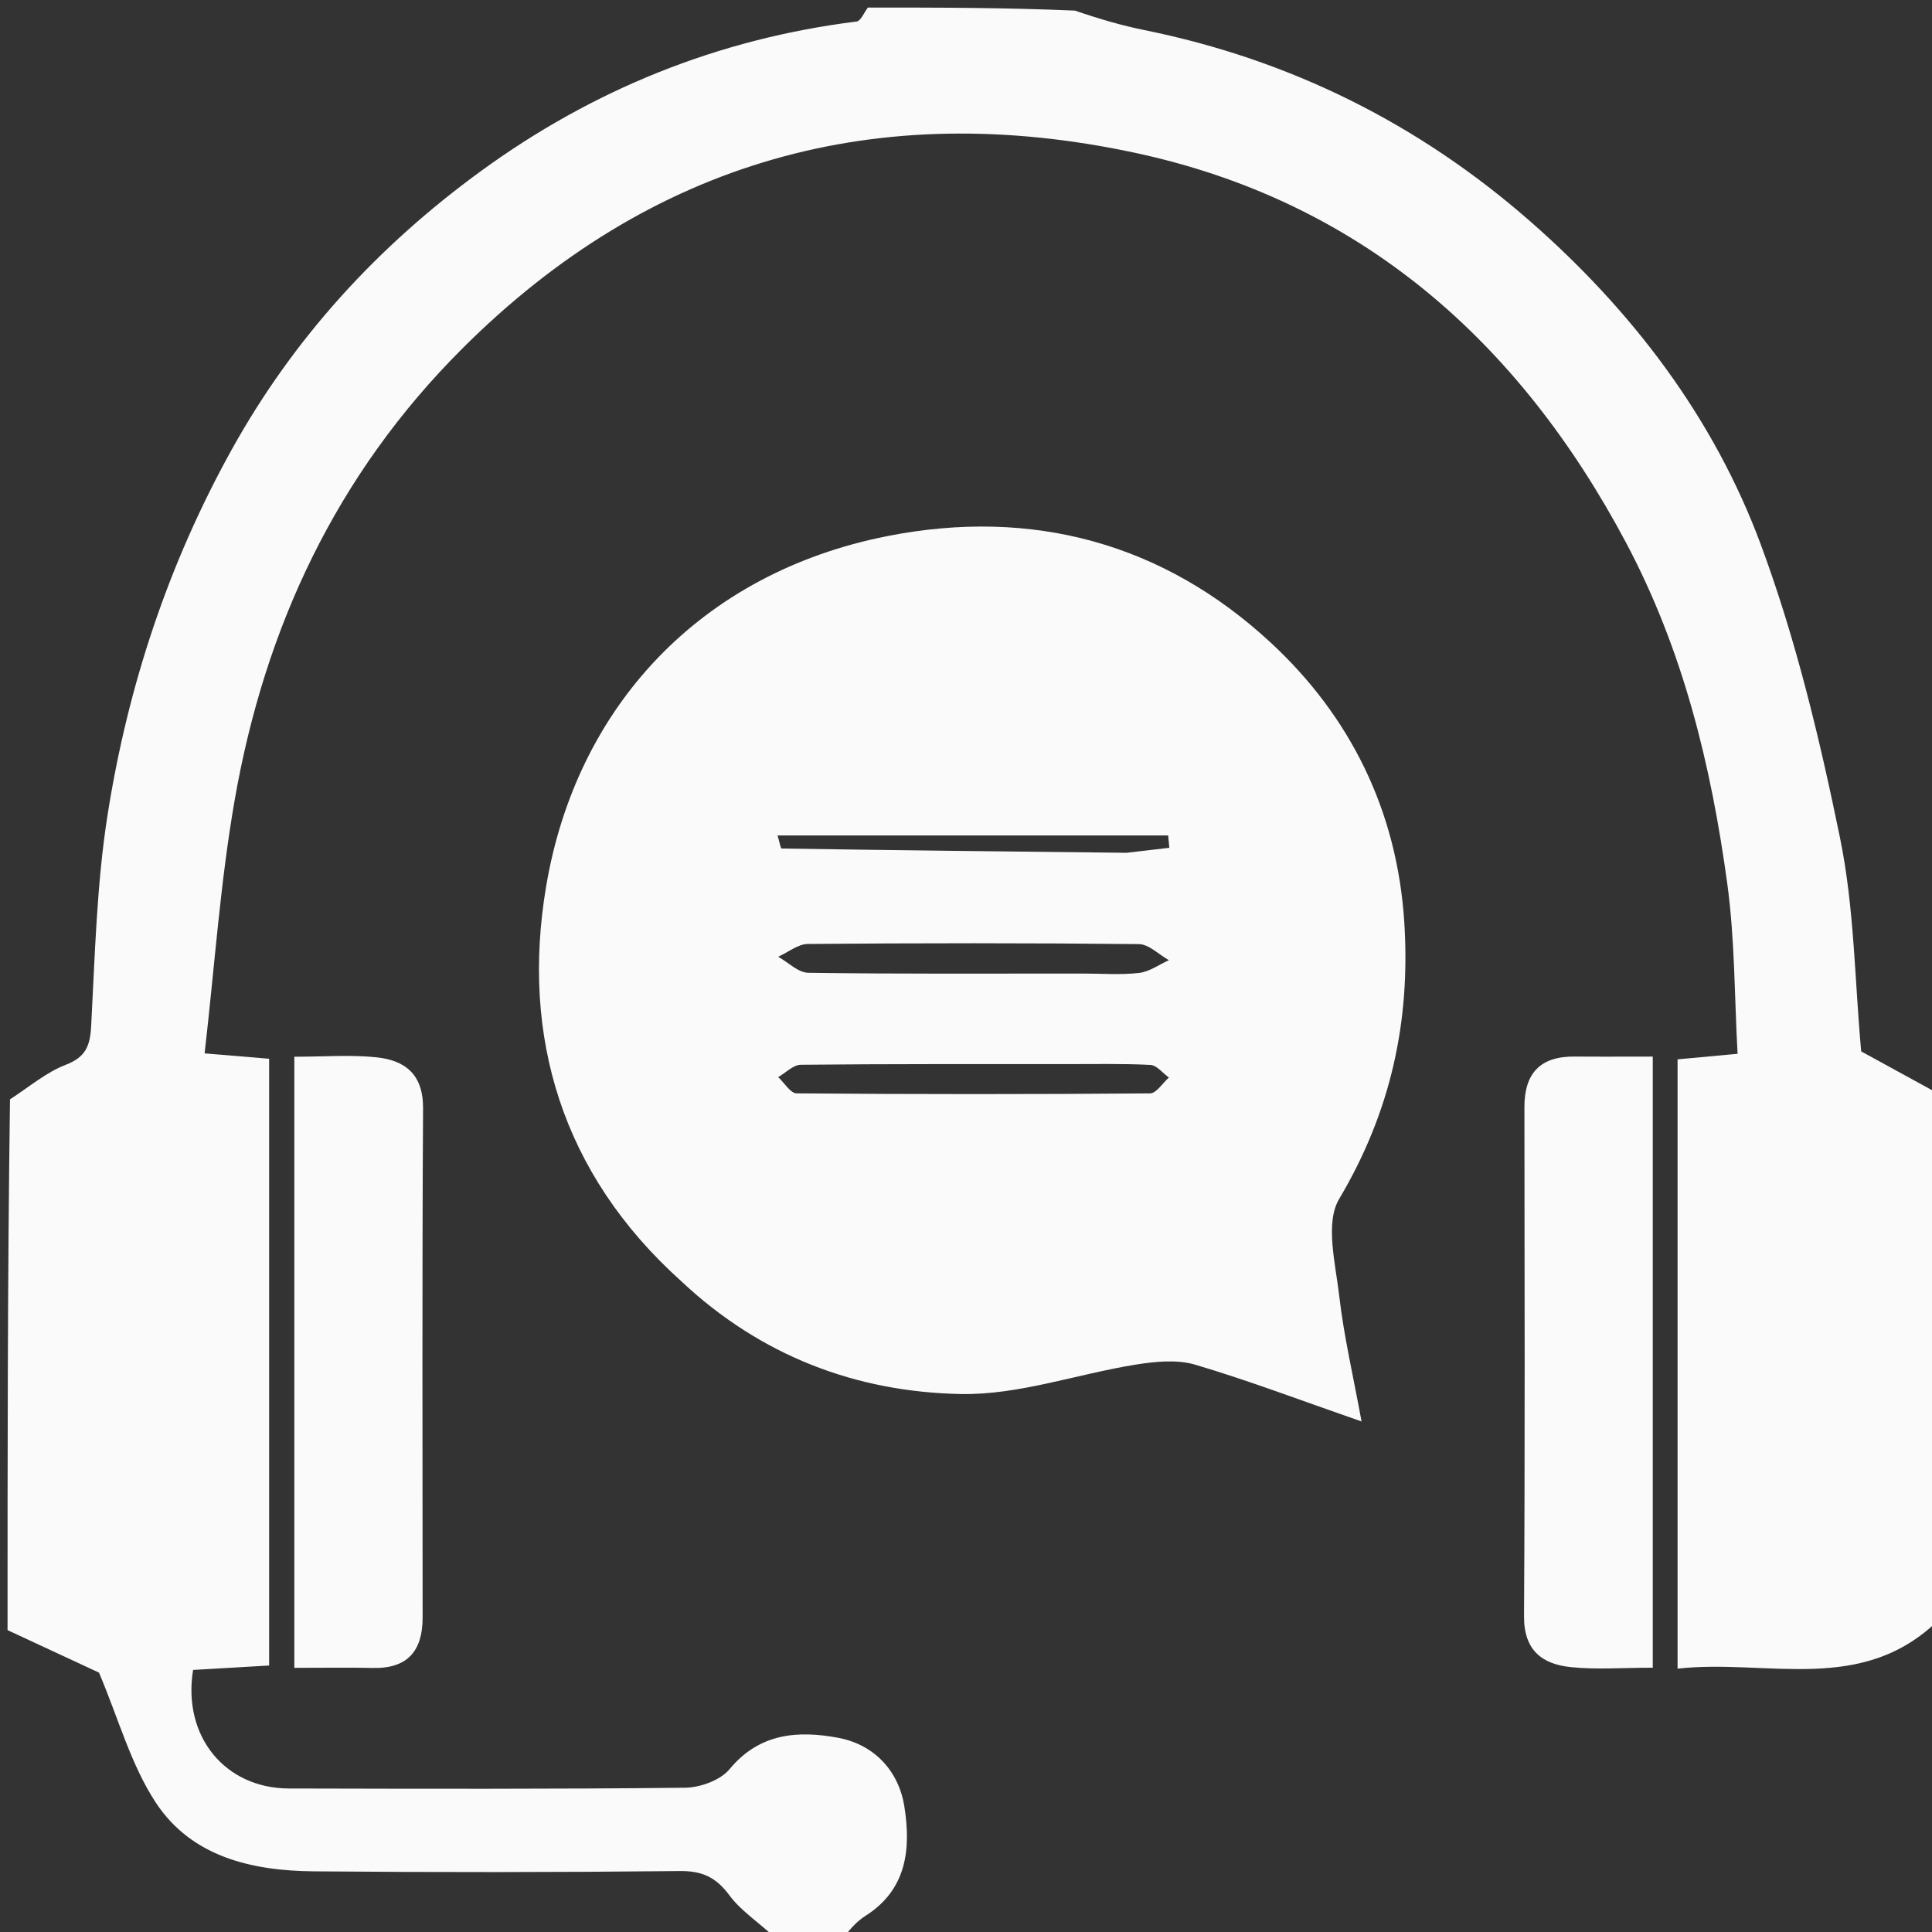 <svg version="1.1" id="Layer_1" xmlns="http://www.w3.org/2000/svg" xmlns:xlink="http://www.w3.org/1999/xlink" x="0px" y="0px"
	 width="100%" viewBox="0 0 256 256" enable-background="new 0 0 154 154" xml:space="preserve">
    <rect x="0" y="0" width="256" height="256" fill="#333333" stroke="none"/>
    <path
        fill="#FAFAFA"
        d="M257 214.531c-10.234 10.155-22.768 5.248-34.713 6.572v-80.734l7.952-.735c-.423-7.548-.352-15.137-1.37-22.577-2.148-15.698-5.851-30.925-13.417-45.161-14.255-26.823-35.303-45.297-65.156-51.67-33.954-7.248-64.038.992-89.044 25.965-16.712 16.69-26.176 36.962-30.167 59.882-1.908 10.96-2.66 22.12-3.973 33.505l8.549.713v80.398l-10.078.588c-1.423 8.799 4.226 15.69 12.707 15.708 17.492.039 34.985.09 52.475-.101 2.023-.022 4.699-.995 5.923-2.477 3.98-4.821 9.158-5.117 14.39-4.136 4.71.883 8.001 4.327 8.755 9.108.872 5.533.374 10.953-5.108 14.449-1.086.693-2.005 1.648-2.863 2.827-2.893.345-5.923.345-9.266 0-2.22-2.048-4.458-3.504-5.947-5.516-1.75-2.363-3.572-3.245-6.557-3.214-16.162.17-32.327.179-48.49.038-8.205-.071-16.211-1.892-20.963-9.114-3.29-5.002-4.926-11.092-7.522-17.217L1 216c0-23.354 0-46.708.325-70.33 2.662-1.74 4.849-3.606 7.379-4.576 2.654-1.019 3.234-2.494 3.376-5.142.503-9.377.728-18.833 2.19-28.08 2.685-16.976 8.03-33.152 16.43-48.29C38.924 44.76 50.08 32.618 63.67 22.71 78.545 11.865 95.152 5.14 113.498 2.852c.569-.07 1.004-1.21 1.502-1.852 9.02 0 18.042 0 27.438.405 3.319 1.137 6.239 1.981 9.208 2.583 19.32 3.915 36.39 12.427 51.17 25.387 13.498 11.837 24.264 25.977 30.495 42.77 4.65 12.528 7.798 25.713 10.493 38.836 1.913 9.313 1.955 19.009 2.814 28.333L257 145v69.531z"
    />
    <path
        fill="#FAFAFA"
        d="M90.263 169.762c-15.865-14.263-21.217-32.466-17.915-52.212 4.008-23.967 20.544-41.647 45.237-46.516 19.246-3.795 36.621.965 50.836 14.157 10.473 9.72 16.708 22.203 17.654 37.004.844 13.193-1.808 25.186-8.632 36.678-1.886 3.176-.482 8.54.01 12.833.609 5.3 1.841 10.528 2.96 16.646-8.06-2.798-14.966-5.428-22.031-7.52-2.425-.719-5.3-.428-7.878-.016-7.766 1.24-15.513 4.053-23.22 3.9-13.792-.273-26.432-5.004-37.02-14.954M143.467 129c2.492-.001 5.006.196 7.467-.081 1.362-.154 2.636-1.1 3.95-1.688-1.326-.743-2.645-2.117-3.98-2.132-14.616-.154-29.235-.142-43.852-.02-1.317.012-2.625 1.104-3.938 1.694 1.327.741 2.646 2.107 3.983 2.126 11.792.17 23.587.1 36.37.101m-2.977 12c-11.46.005-22.922-.033-34.382.087-1.004.011-1.996 1.065-2.994 1.634.812.75 1.619 2.147 2.437 2.154 15.612.13 31.226.131 46.838.005.837-.007 1.663-1.37 2.495-2.1-.813-.584-1.6-1.626-2.441-1.67-3.644-.196-7.304-.1-11.953-.11m8.778-28c1.891-.22 3.783-.441 5.674-.663l-.155-1.635h-51.76c.277.905.406 1.73.548 1.732 14.914.229 29.83.396 45.693.567zM39 179v-38.978c3.98 0 7.455-.28 10.865.074 3.82.397 6.222 2.253 6.194 6.771-.135 22.492-.066 44.985-.06 67.477.002 4.441-2.02 6.78-6.626 6.669-3.155-.077-6.313-.015-10.373-.015V179zM219 173v47.978c-3.967 0-7.439.277-10.846-.074-3.814-.393-6.24-2.224-6.213-6.75.134-22.484.074-44.97.052-67.454-.005-4.498 2.114-6.743 6.642-6.702 3.155.03 6.31.006 10.365.006V173z"
    />
</svg>